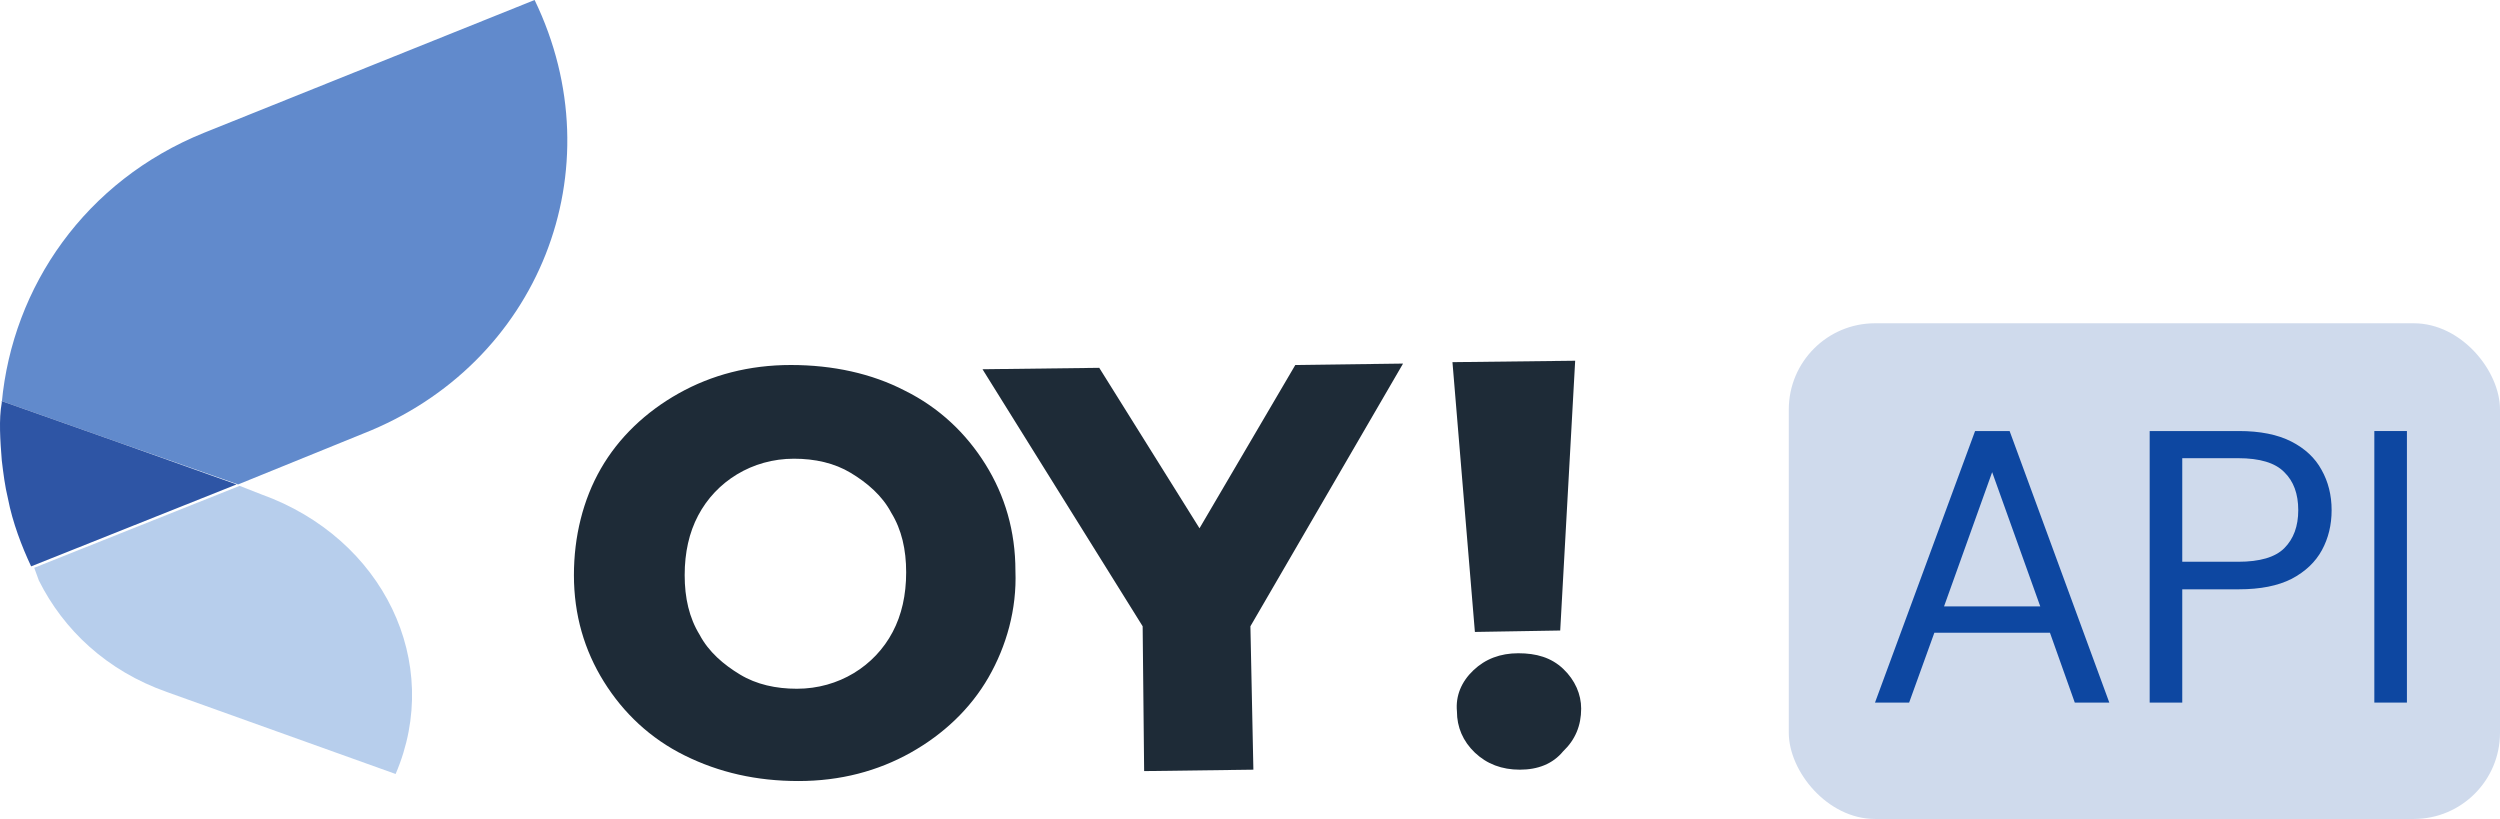 <svg width="116" height="38" viewBox="0 0 116 38" fill="none" xmlns="http://www.w3.org/2000/svg">
<path d="M24.806 0L9.471 6.16C3.953 8.388 0.584 13.303 0.083 18.677C0.083 18.677 0.083 18.677 0.083 18.612L5.457 20.512L11.047 22.478L16.852 20.119C25.021 16.908 28.605 7.864 24.806 0Z" fill="#618ACC"/>
<path d="M1.803 26.935C2.949 29.228 4.956 31.129 7.751 32.112L18.357 35.913C20.578 30.736 17.784 24.969 12.122 22.937L11.119 22.544L1.588 26.345C1.659 26.541 1.731 26.738 1.803 26.935Z" fill="#B7CEEC"/>
<path d="M5.457 20.512L0.083 18.612C0.083 18.612 0.083 18.612 0.083 18.677C-0.061 19.464 0.011 20.447 0.083 21.364C0.154 21.954 0.226 22.544 0.369 23.134C0.584 24.248 1.014 25.362 1.444 26.279L10.976 22.478L5.457 20.512Z" fill="#2E55A5"/>
<path fill-rule="evenodd" clip-rule="evenodd" d="M36.699 16.936C38.644 16.936 40.449 17.331 41.977 18.122C43.574 18.912 44.824 20.098 45.727 21.548C46.63 22.997 47.116 24.644 47.116 26.489C47.185 28.268 46.699 29.981 45.866 31.431C45.033 32.88 43.783 34.066 42.255 34.923C40.727 35.779 38.991 36.24 37.046 36.24C35.102 36.24 33.366 35.845 31.769 35.054C30.171 34.264 28.921 33.078 28.019 31.628C27.116 30.179 26.63 28.532 26.63 26.687C26.63 24.908 27.046 23.195 27.88 21.745C28.713 20.296 29.963 19.11 31.491 18.253C33.019 17.397 34.755 16.936 36.699 16.936ZM41.421 29.322C41.838 28.532 42.046 27.609 42.046 26.555C42.046 25.501 41.838 24.578 41.352 23.788C40.935 22.997 40.241 22.404 39.477 21.943C38.713 21.482 37.81 21.284 36.838 21.284C35.866 21.284 34.963 21.548 34.199 22.009C33.435 22.47 32.81 23.129 32.394 23.92C31.977 24.71 31.769 25.633 31.769 26.687C31.769 27.741 31.977 28.663 32.463 29.454C32.88 30.245 33.574 30.838 34.338 31.299C35.102 31.76 36.005 31.958 36.977 31.958C37.949 31.958 38.852 31.694 39.616 31.233C40.38 30.772 41.005 30.113 41.421 29.322Z" fill="#1E2B37"/>
<path d="M55.657 24.512L51.005 17.067L45.588 17.133L53.019 29.059L53.088 35.779L58.157 35.713L58.019 29.059L65.102 16.87L60.102 16.936L55.657 24.512Z" fill="#1E2B37"/>
<path d="M72.394 29.256L73.088 16.738L67.394 16.804L68.435 29.322L72.394 29.256Z" fill="#1E2B37"/>
<path d="M72.533 31.035C71.977 30.508 71.283 30.311 70.449 30.311C69.616 30.311 68.921 30.574 68.366 31.101C67.81 31.628 67.533 32.287 67.602 33.012C67.602 33.737 67.88 34.395 68.435 34.923C68.991 35.45 69.685 35.713 70.519 35.713C71.352 35.713 72.046 35.45 72.533 34.857C73.088 34.33 73.366 33.671 73.366 32.88C73.366 32.221 73.088 31.562 72.533 31.035Z" fill="#1E2B37"/>
<rect x="83" y="15" width="33" height="23" rx="4" fill="#CFDAEC"/>
<path d="M87 32.6L91.644 20H93.246L97.872 32.6H96.27L95.118 29.36H89.754L88.584 32.6H87ZM90.204 28.136H94.668L92.436 21.908L90.204 28.136Z" fill="#0D47A1"/>
<path d="M99.745 32.6V20H103.885C104.869 20 105.679 20.162 106.315 20.486C106.951 20.81 107.419 21.248 107.719 21.8C108.031 22.352 108.187 22.976 108.187 23.672C108.187 24.356 108.037 24.974 107.737 25.526C107.437 26.078 106.969 26.522 106.333 26.858C105.697 27.182 104.881 27.344 103.885 27.344H101.257V32.6H99.745ZM101.257 26.066H103.849C104.857 26.066 105.571 25.856 105.991 25.436C106.423 25.004 106.639 24.416 106.639 23.672C106.639 22.916 106.423 22.328 105.991 21.908C105.571 21.476 104.857 21.26 103.849 21.26H101.257V26.066Z" fill="#0D47A1"/>
<path d="M110.169 32.6V20H111.681V32.6H110.169Z" fill="#0D47A1"/>
</svg>
